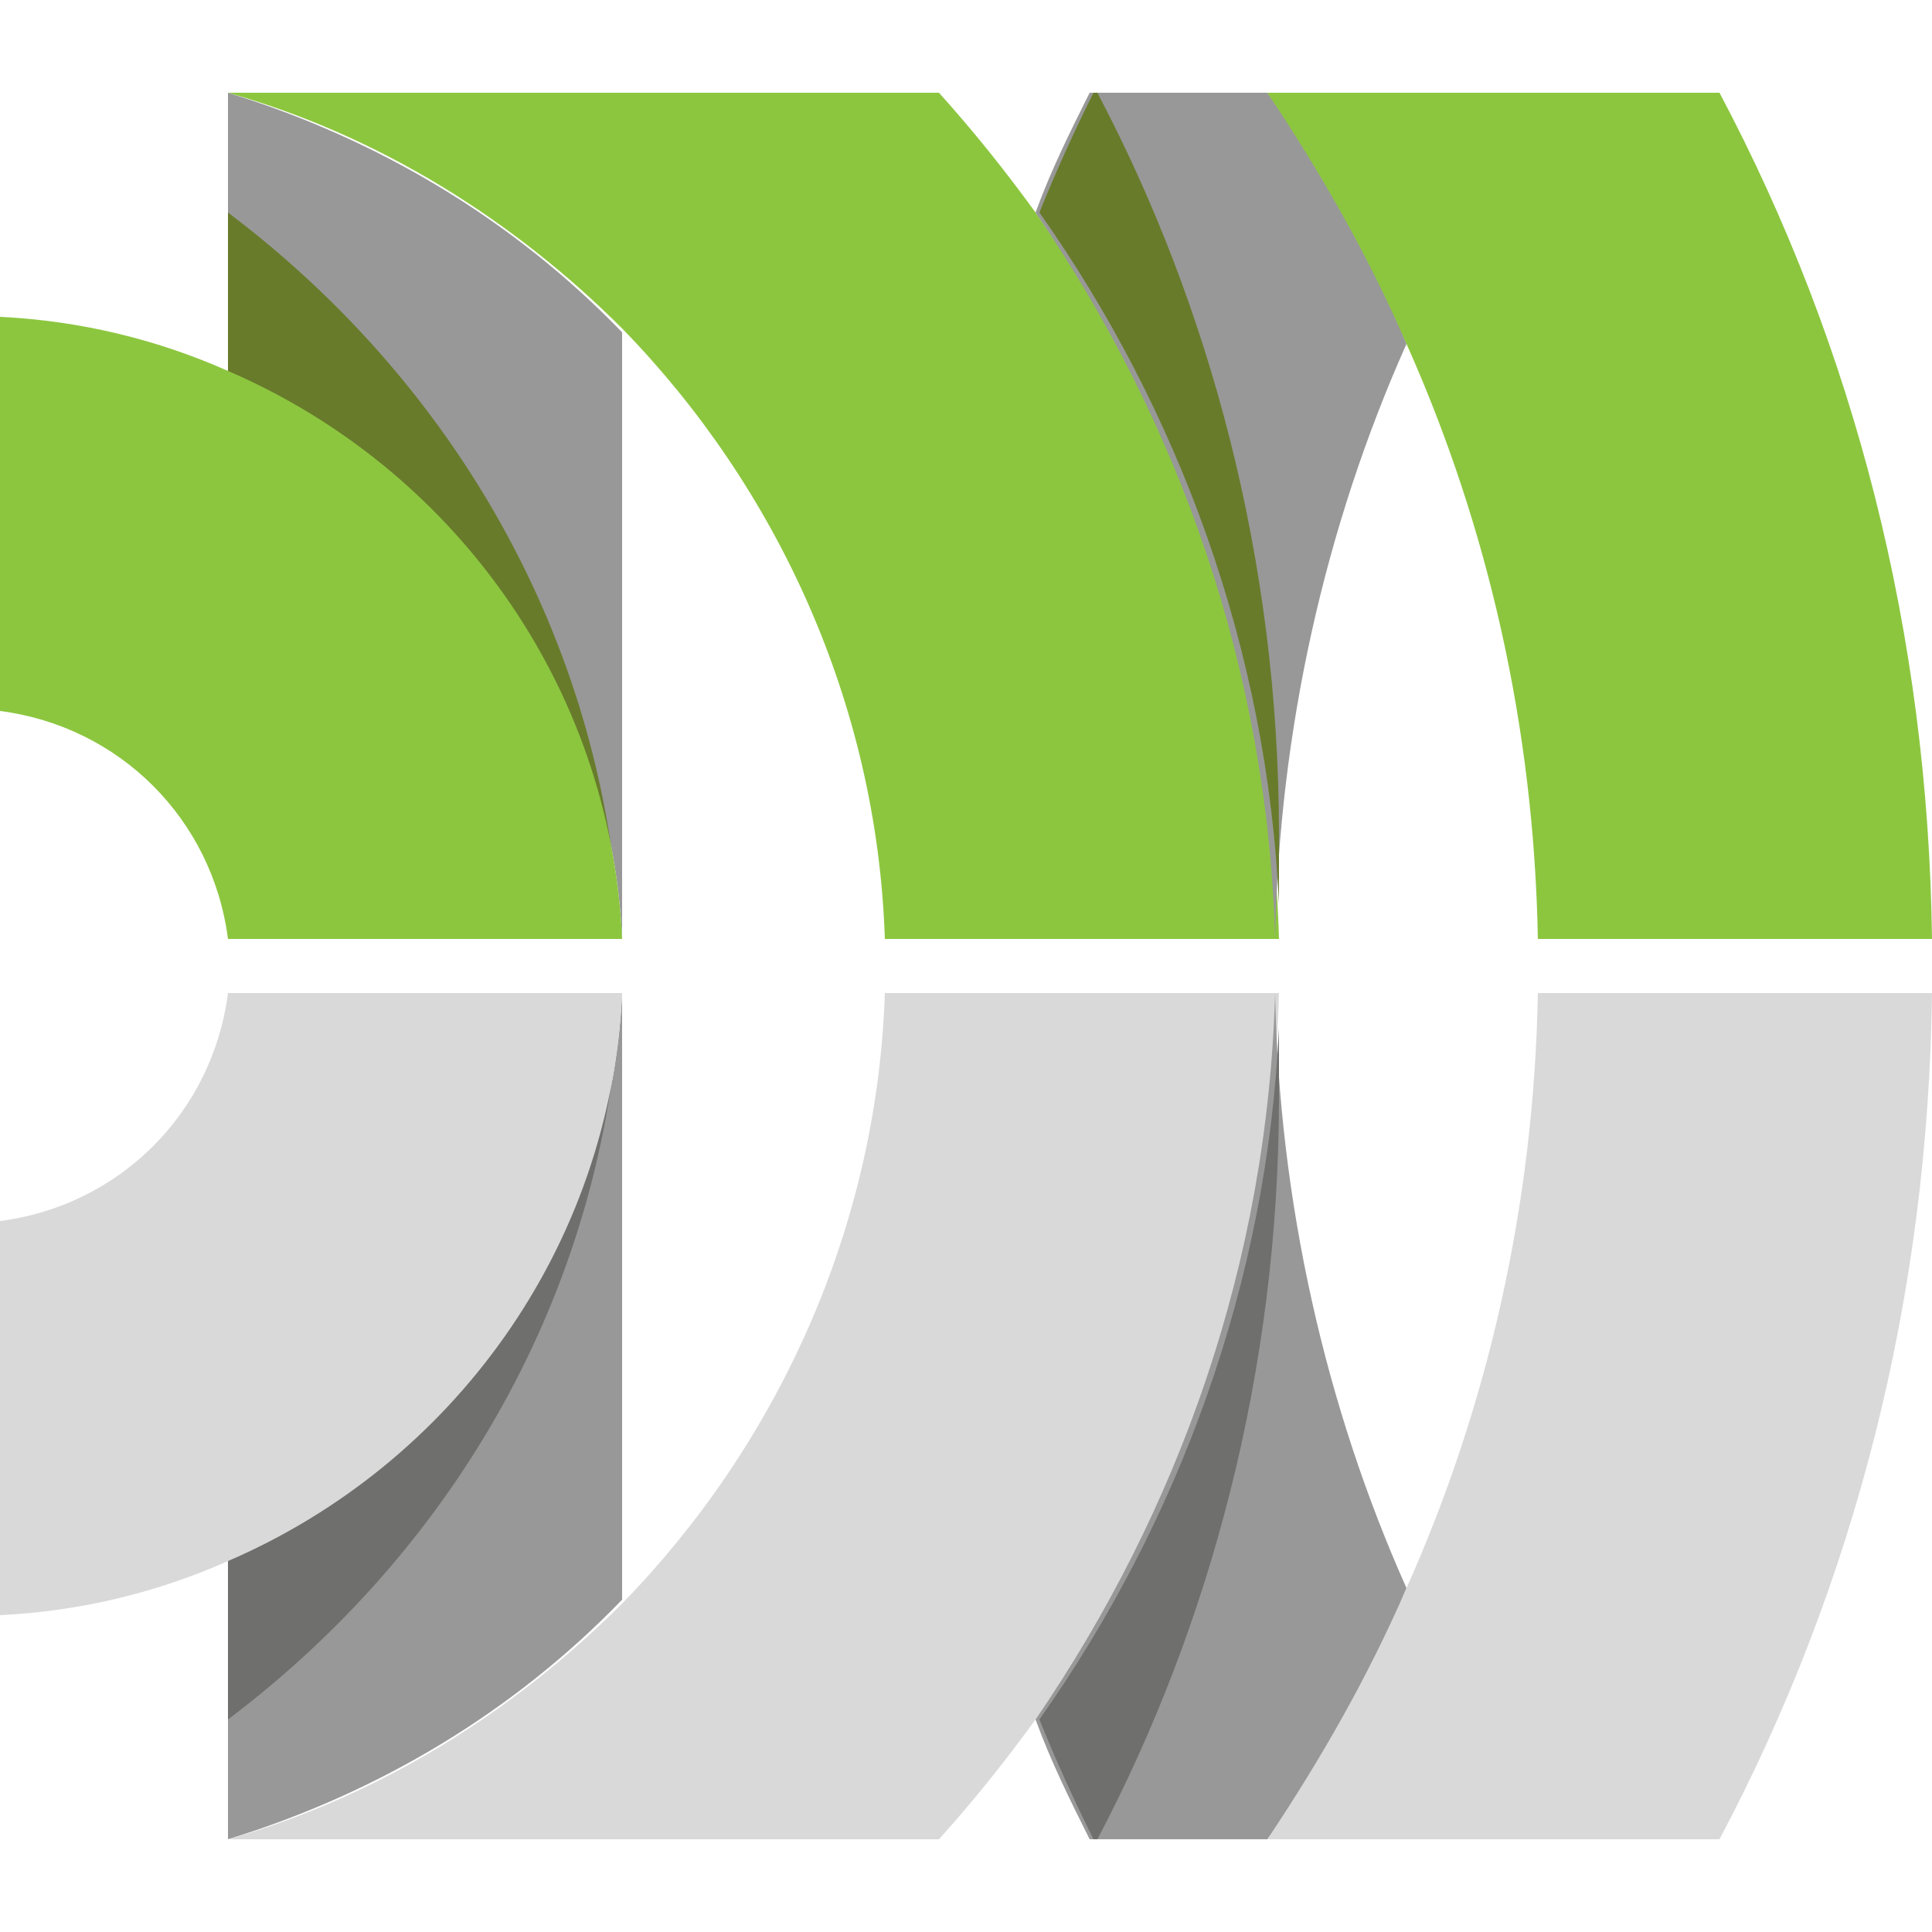 <?xml version="1.0" encoding="utf-8"?>
<!-- Generator: Adobe Illustrator 24.0.0, SVG Export Plug-In . SVG Version: 6.00 Build 0)  -->
<svg version="1.1" id="Layer_1" xmlns="http://www.w3.org/2000/svg" xmlns:xlink="http://www.w3.org/1999/xlink" x="0px" y="0px"
	 viewBox="0 0 50 50" style="enable-background:new 0 0 50 50;" xml:space="preserve">
<style type="text/css">
	.st0{fill:#989898;}
	.st1{fill:#687B2B;}
	.st2{fill:#8CC63F;}
	.st3{fill:#6F6F6E;}
	.st4{fill:#D9D9D9;}
</style>
<g>
	<g id="M_4_">
		<g id="XMLID_3_">
			<g>
			</g>
			<g>
			</g>
		</g>
		<path class="st0" d="M5.9,2.4v7.2c5.8,2.5,9.9,8.1,10.2,14.7V8.6C13.3,5.7,9.8,3.6,5.9,2.4z"/>
		<path class="st1" d="M16,23.5c-0.7-6.1-4.6-11.3-10.1-13.7V5.5C11.6,9.8,15.4,16.2,16,23.5z"/>
		<path class="st2" d="M16.1,24.3L16.1,24.3l-10.2,0c-0.4-3.1-2.8-5.5-5.9-5.9V8.2c2.1,0.1,4.1,0.6,5.9,1.4
			C11.7,12.1,15.8,17.7,16.1,24.3z"/>
		<path class="st2" d="M33.1,24.3H22.9c-0.2-6.1-2.8-11.7-6.8-15.8c-2.8-2.8-6.3-5-10.2-6.1v0h18.4c0.9,1,1.7,2,2.5,3.1
			C30.6,10.9,32.9,17.3,33.1,24.3z"/>
		<path class="st0" d="M36.4,8.9c-2.1,4.7-3.3,10-3.4,15.4v0c0,0,0,0,0,0c-0.2-7-2.5-13.4-6.2-18.8c0.4-1.1,0.9-2.1,1.4-3.1h4.6
			C34.3,4.4,35.5,6.6,36.4,8.9z"/>
		<path class="st1" d="M28.4,2.4h-0.1c-0.5,1-1,2.1-1.4,3.1c3.6,5.1,5.9,11.3,6.2,17.9c0-0.6,0-1.2,0-1.8
			C33.1,14.5,31.3,7.9,28.4,2.4z"/>
		<path class="st2" d="M50,24.3H39.8c-0.1-5.5-1.3-10.7-3.4-15.4c-1-2.3-2.2-4.4-3.6-6.5h11.7C48,9,49.9,16.4,50,24.3z"/>
	</g>
	<g id="M_3_">
		<g id="XMLID_2_">
			<g>
			</g>
			<g>
			</g>
		</g>
		<path class="st0" d="M16.1,41.4V25.7c-0.3,6.6-4.4,12.2-10.2,14.7v7.2C9.8,46.4,13.3,44.3,16.1,41.4z"/>
		<path class="st3" d="M16,26.5c-0.7,6.1-4.6,11.3-10.1,13.7v4.3C11.6,40.2,15.4,33.8,16,26.5z"/>
		<path class="st4" d="M16.1,25.7L16.1,25.7l-10.2,0c-0.4,3.1-2.8,5.5-5.9,5.9v10.2c2.1-0.1,4.1-0.6,5.9-1.4
			C11.7,37.9,15.8,32.3,16.1,25.7z"/>
		<path class="st4" d="M33.1,25.7H22.9c-0.2,6.1-2.8,11.7-6.8,15.8c-2.8,2.8-6.3,5-10.2,6.1v0h18.4c0.9-1,1.7-2,2.5-3.1
			C30.6,39.1,32.9,32.7,33.1,25.7z"/>
		<path class="st0" d="M36.4,41.1c-2.1-4.7-3.3-10-3.4-15.4v0c0,0,0,0,0,0c-0.2,7-2.5,13.4-6.2,18.8c0.4,1.1,0.9,2.1,1.4,3.1h4.6
			C34.3,45.6,35.5,43.4,36.4,41.1z"/>
		<path class="st3" d="M28.4,47.6h-0.1c-0.5-1-1-2.1-1.4-3.1c3.6-5.1,5.9-11.3,6.2-17.9c0,0.6,0,1.2,0,1.8
			C33.1,35.5,31.3,42.1,28.4,47.6z"/>
		<path class="st4" d="M50,25.7H39.8c-0.1,5.5-1.3,10.7-3.4,15.4c-1,2.3-2.2,4.4-3.6,6.5h11.7C48,41,49.9,33.6,50,25.7z"/>
	</g>
</g>
</svg>
